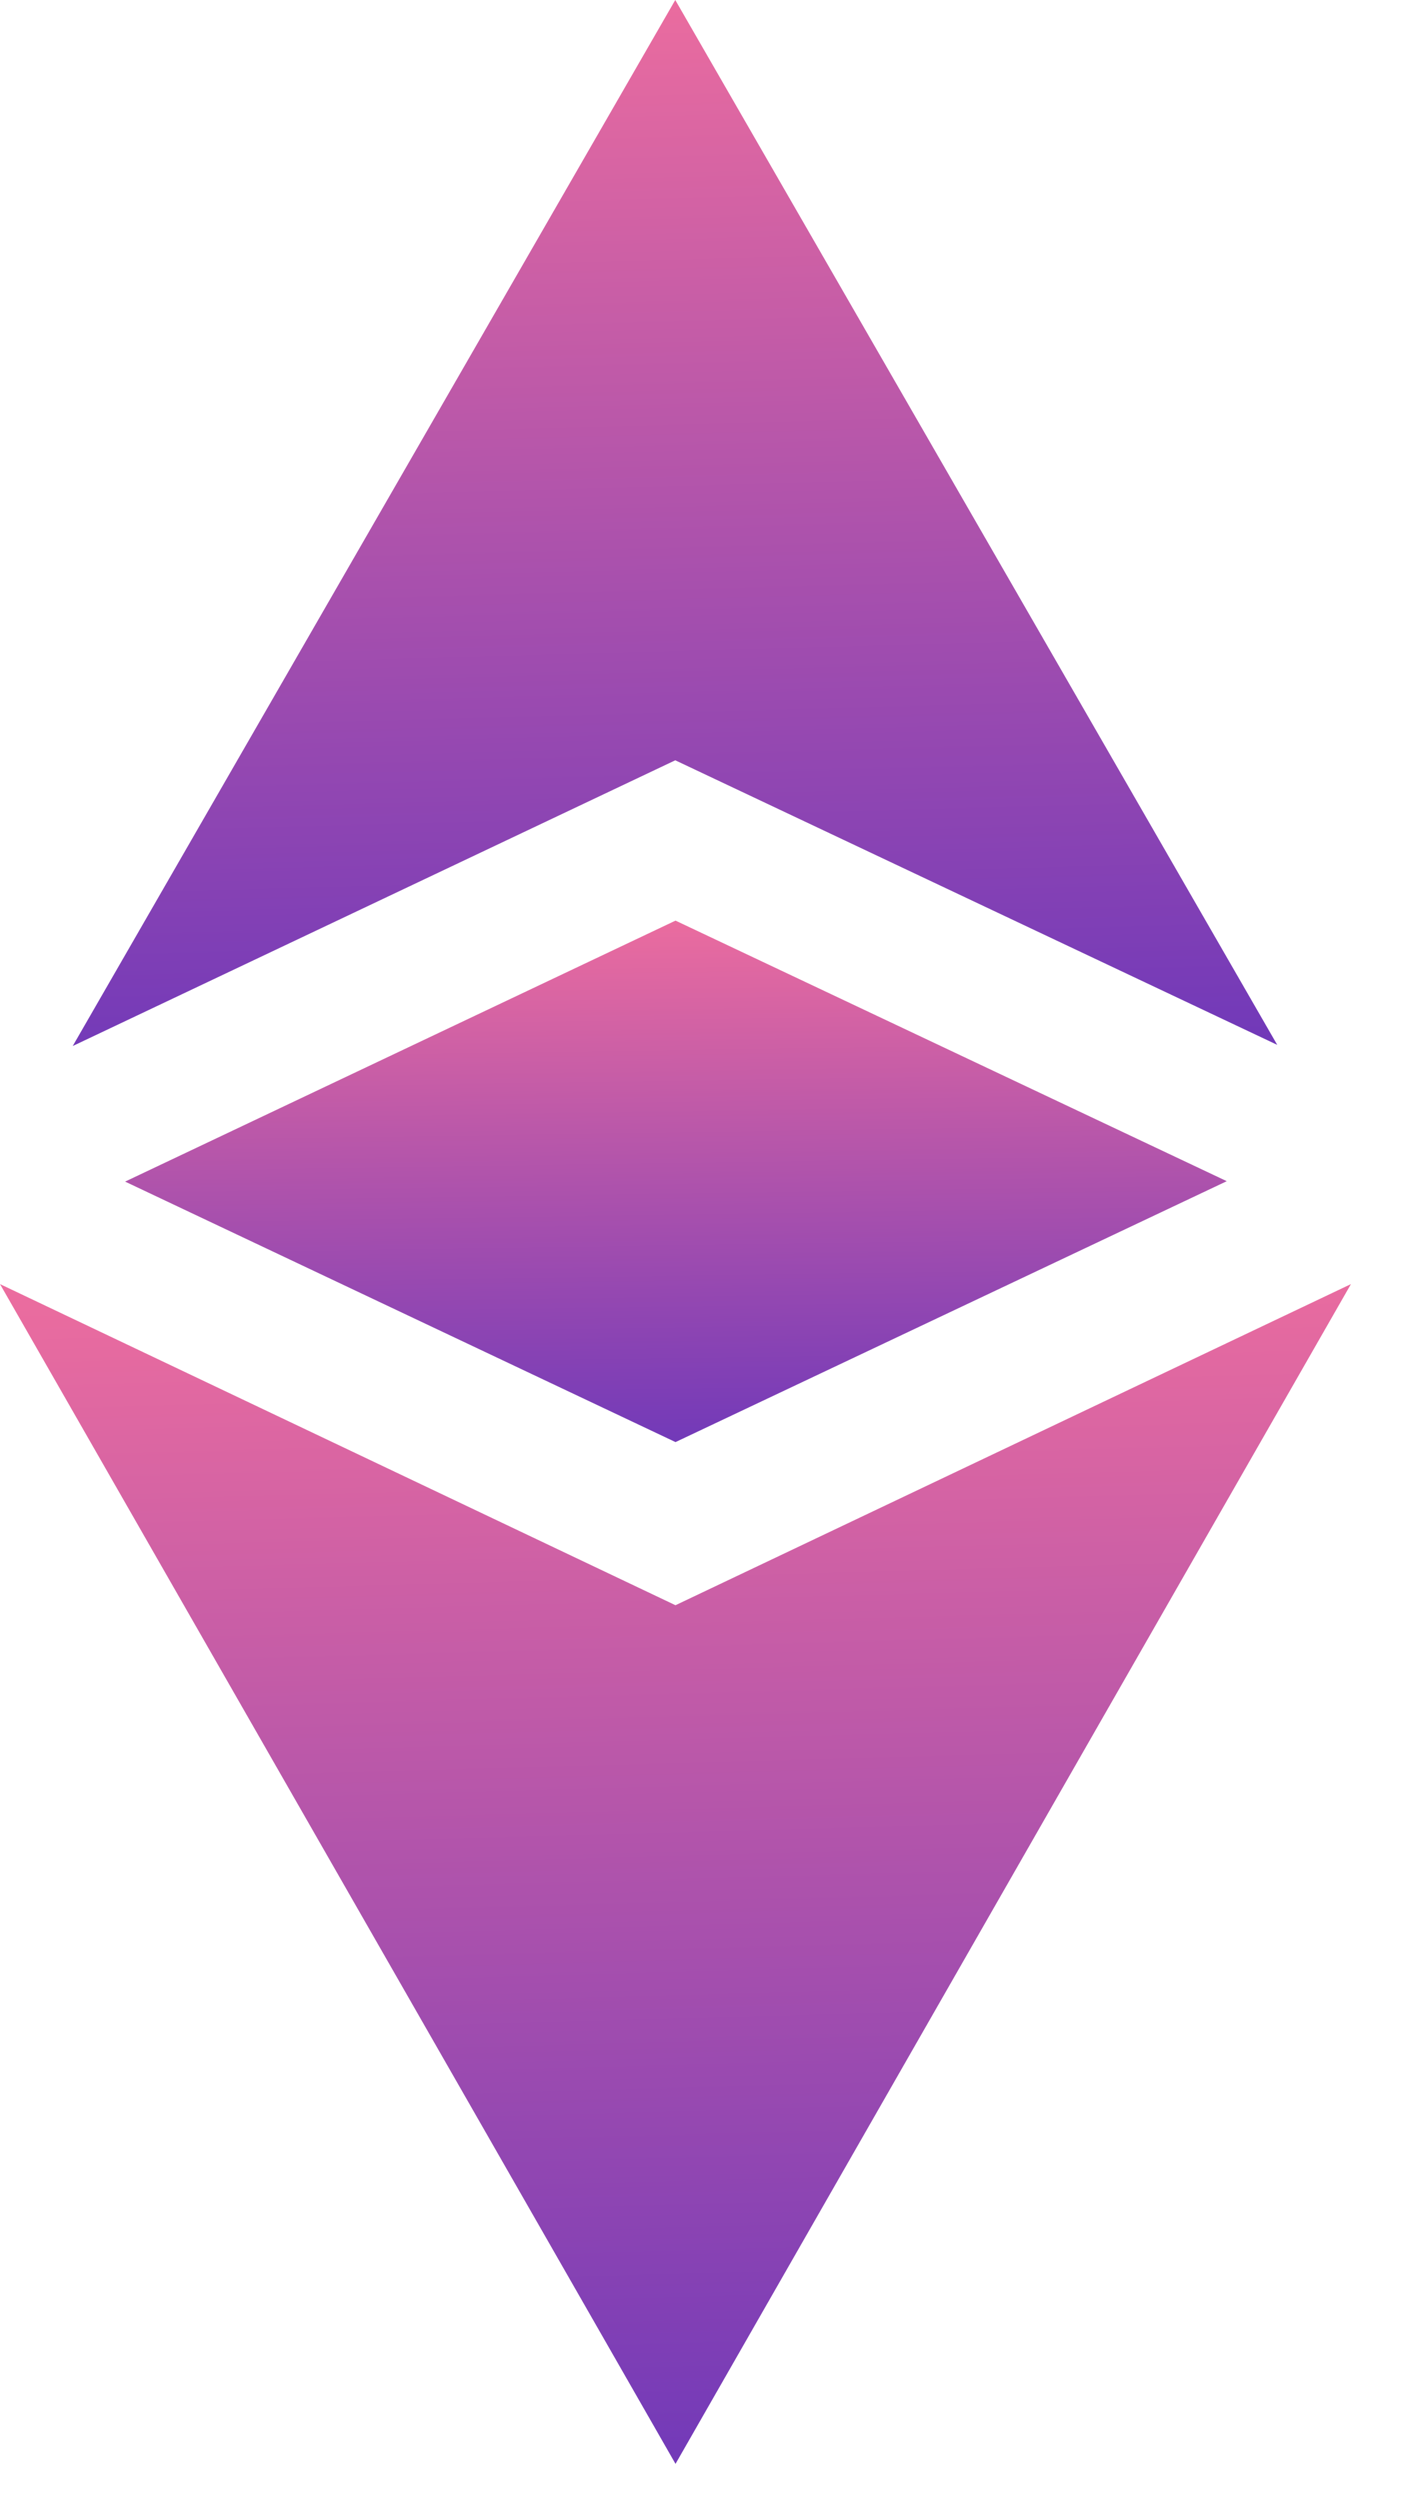 <svg xmlns="http://www.w3.org/2000/svg" fill="none" viewBox="0 0 17 30">
  <path d="M8.11 19.264L0 15.41l8.11 14.158 8.109-14.158-8.11 3.854z" fill="url(#htxUYLhrbba)"/>
  <path d="M15.334 12.539L8.107 0 .873 12.553l7.234-3.429 7.227 3.415z" fill="url(#htxUYLhrbbb)"/>
  <path d="M1.502 14.18l6.608 3.126 6.618-3.131-6.618-3.127-6.608 3.132z" fill="url(#htxUYLhrbbc)"/>
  <defs>
    <linearGradient id="htxUYLhrbba" x1="8.92" y1="13.182" x2="9.618" y2="38.268" gradientUnits="userSpaceOnUse">
      <stop stop-color="#FD749B"/>
      <stop offset="1" stop-color="#281AC8"/>
    </linearGradient>
    <linearGradient id="htxUYLhrbbb" x1="8.826" y1="-1.976" x2="9.441" y2="20.267" gradientUnits="userSpaceOnUse">
      <stop stop-color="#FD749B"/>
      <stop offset="1" stop-color="#281AC8"/>
    </linearGradient>
    <linearGradient id="htxUYLhrbbc" x1="8.776" y1="10.063" x2="8.944" y2="21.158" gradientUnits="userSpaceOnUse">
      <stop stop-color="#FD749B"/>
      <stop offset="1" stop-color="#281AC8"/>
    </linearGradient>
  </defs>
</svg>
